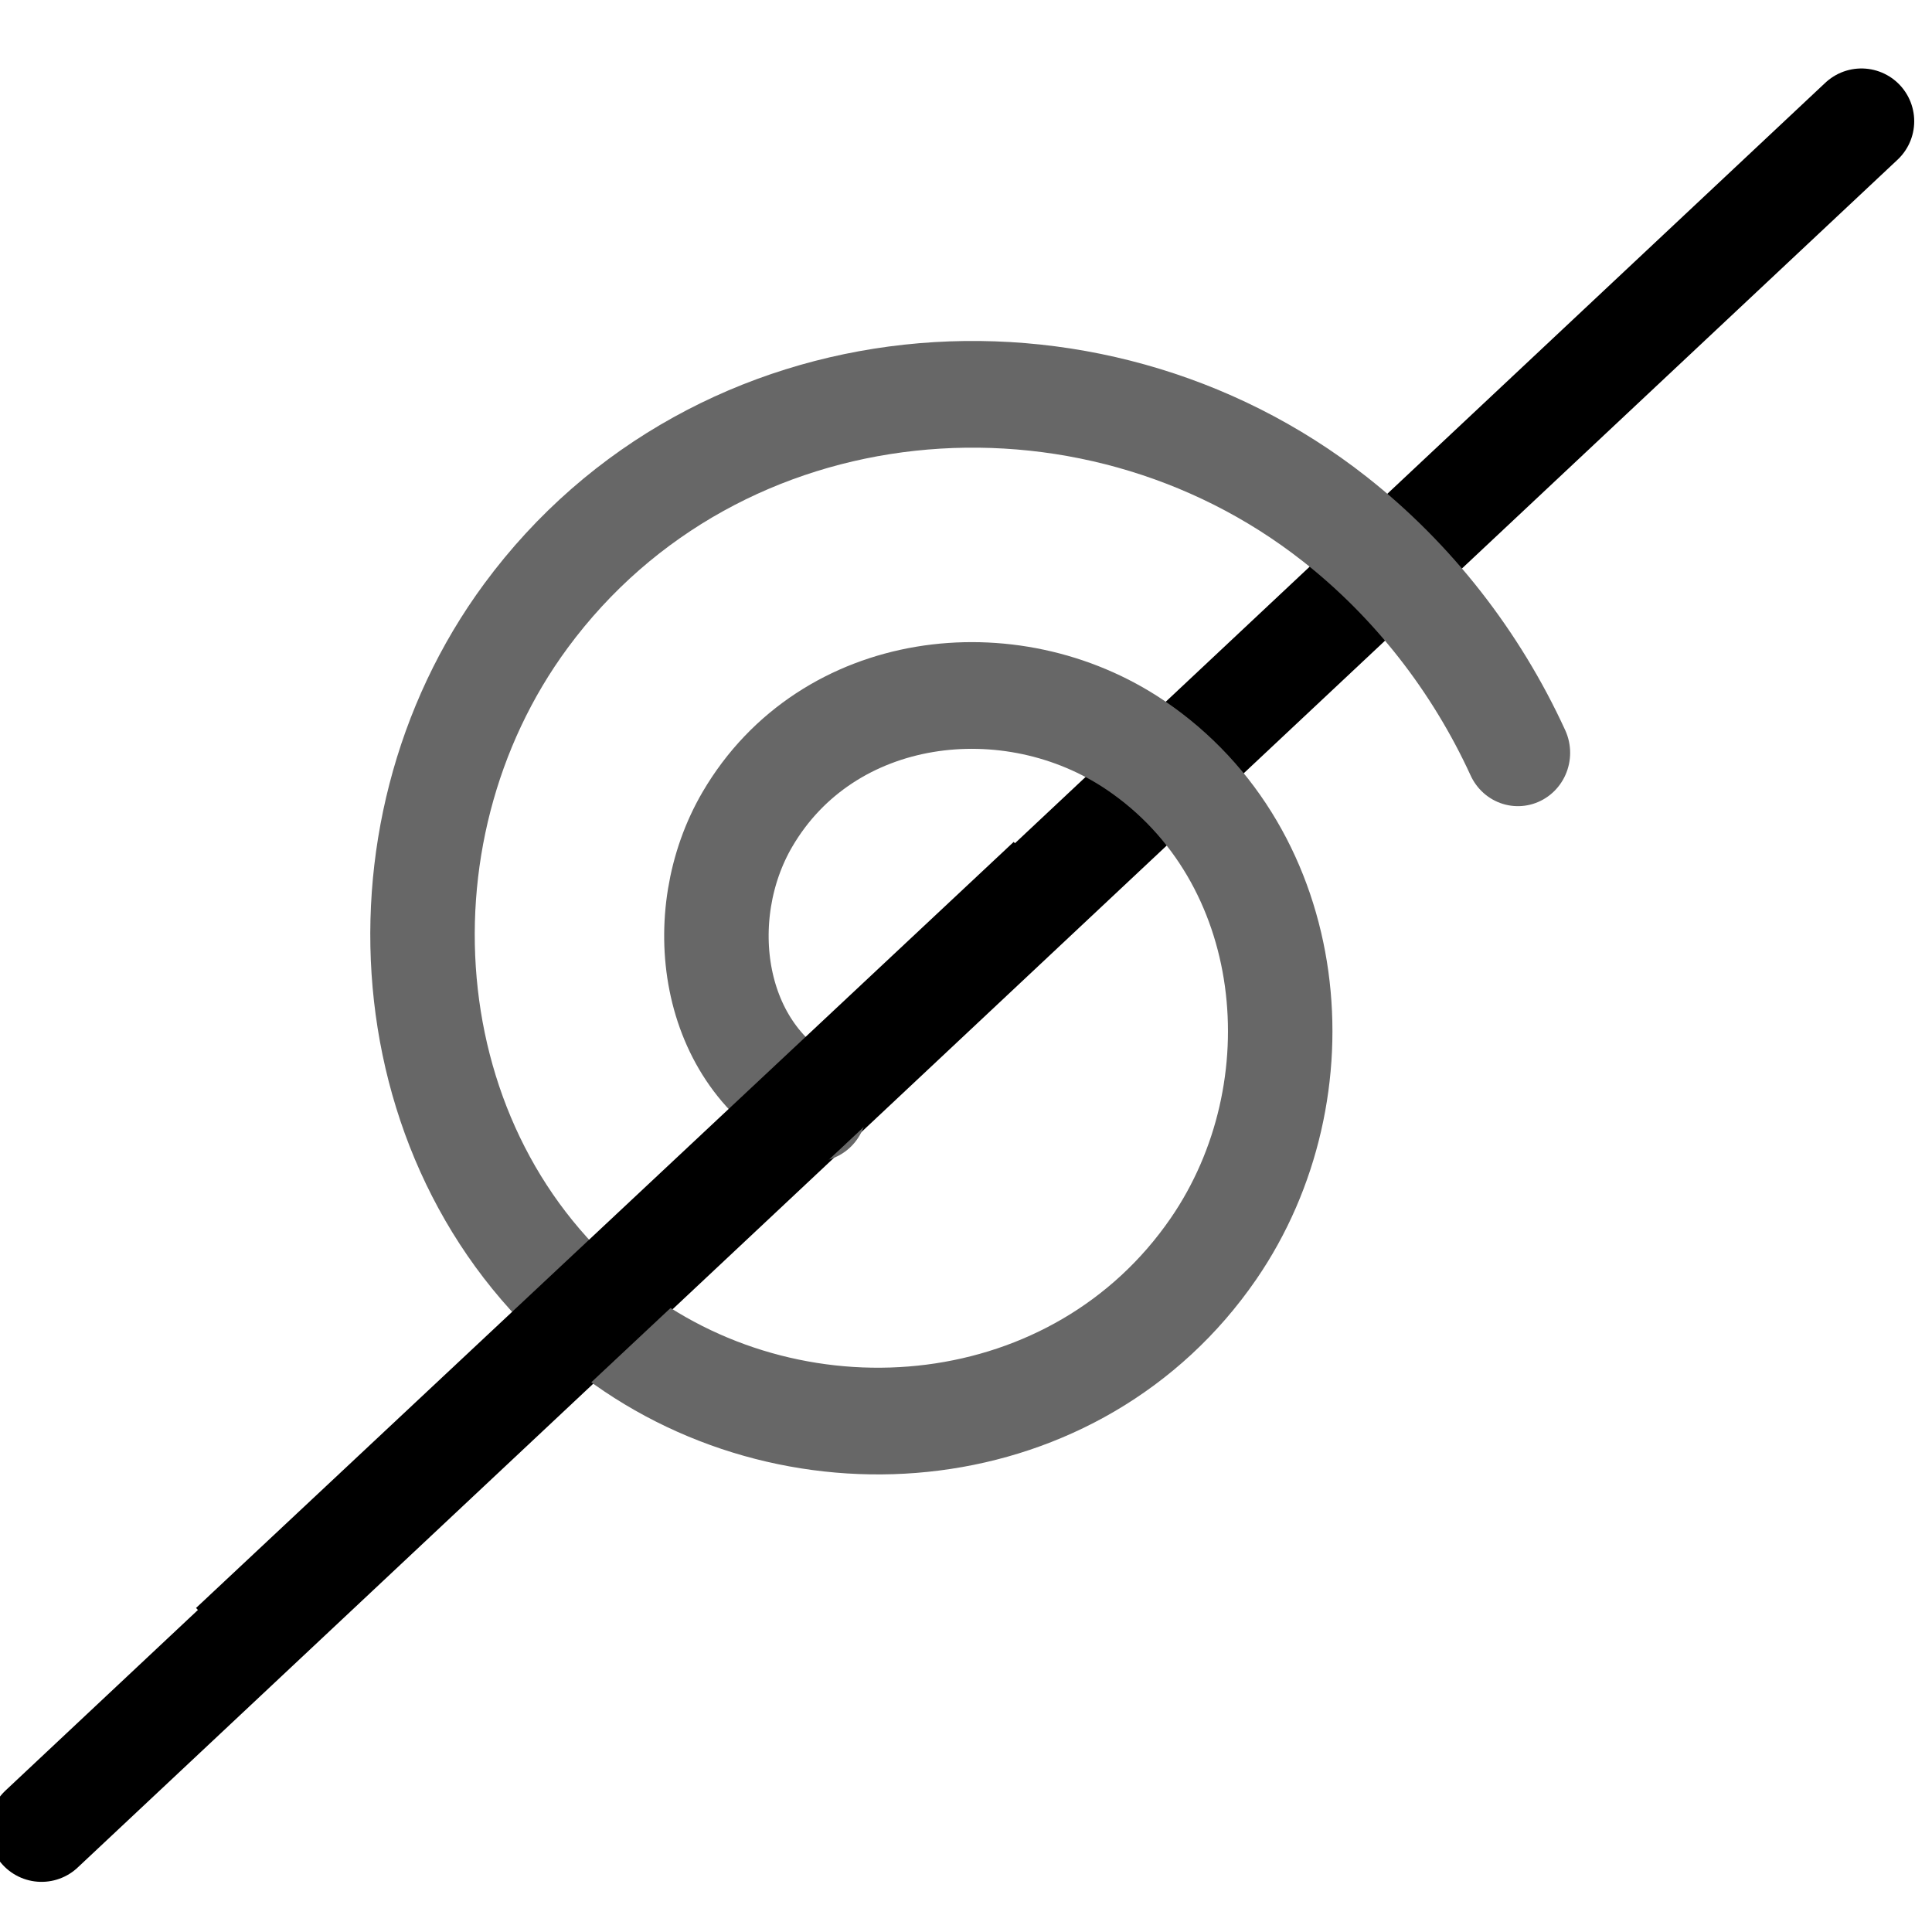 <?xml version="1.0" encoding="UTF-8" standalone="no"?>
<!-- Created with Inkscape (http://www.inkscape.org/) -->
<svg
   xmlns:dc="http://purl.org/dc/elements/1.1/"
   xmlns:cc="http://web.resource.org/cc/"
   xmlns:rdf="http://www.w3.org/1999/02/22-rdf-syntax-ns#"
   xmlns:svg="http://www.w3.org/2000/svg"
   xmlns="http://www.w3.org/2000/svg"
   xmlns:sodipodi="http://sodipodi.sourceforge.net/DTD/sodipodi-0.dtd"
   xmlns:inkscape="http://www.inkscape.org/namespaces/inkscape"
   width="48"
   height="48"
   id="svg2"
   sodipodi:version="0.32"
   inkscape:version="0.45.1"
   sodipodi:docbase="/home/weiss/dtr/data"
   sodipodi:docname="dtr-tiltaxis.svg"
   inkscape:output_extension="org.inkscape.output.svg.inkscape"
   version="1.0">
  <defs
     id="defs4">
    <marker
       inkscape:stockid="Arrow2Mend"
       orient="auto"
       refY="0"
       refX="0"
       id="Arrow2Mend"
       style="overflow:visible">
      <path
         id="path3166"
         style="font-size:12px;fill-rule:evenodd;stroke-width:0.625;stroke-linejoin:round"
         d="M 8.719,4.034 L -2.207,0.016 L 8.719,-4.002 C 6.973,-1.63 6.983,1.616 8.719,4.034 z "
         transform="scale(-0.6,-0.6)" />
    </marker>
    <marker
       inkscape:stockid="Arrow1Send"
       orient="auto"
       refY="0"
       refX="0"
       id="Arrow1Send"
       style="overflow:visible">
      <path
         id="path3154"
         d="M 0,0 L 5,-5 L -12.5,0 L 5,5 L 0,0 z "
         style="fill-rule:evenodd;stroke:#000000;stroke-width:1pt;marker-start:none"
         transform="matrix(-0.2,0,0,-0.2,-1.2,0)" />
    </marker>
    <marker
       inkscape:stockid="Arrow2Lstart"
       orient="auto"
       refY="0"
       refX="0"
       id="Arrow2Lstart"
       style="overflow:visible">
      <path
         id="path3157"
         style="font-size:12px;fill-rule:evenodd;stroke-width:0.625;stroke-linejoin:round"
         d="M 8.719,4.034 L -2.207,0.016 L 8.719,-4.002 C 6.973,-1.63 6.983,1.616 8.719,4.034 z "
         transform="matrix(1.1,0,0,1.1,1.1,0)" />
    </marker>
    <marker
       inkscape:stockid="Arrow2Lend"
       orient="auto"
       refY="0"
       refX="0"
       id="Arrow2Lend"
       style="overflow:visible">
      <path
         id="path3160"
         style="font-size:12px;fill-rule:evenodd;stroke-width:0.625;stroke-linejoin:round"
         d="M 8.719,4.034 L -2.207,0.016 L 8.719,-4.002 C 6.973,-1.63 6.983,1.616 8.719,4.034 z "
         transform="matrix(-1.1,0,0,-1.1,-1.1,0)" />
    </marker>
  </defs>
  <sodipodi:namedview
     id="base"
     pagecolor="#ffffff"
     bordercolor="#666666"
     borderopacity="1.0"
     gridtolerance="10000"
     guidetolerance="10"
     objecttolerance="10"
     inkscape:pageopacity="0.0"
     inkscape:pageshadow="2"
     inkscape:zoom="11.49802"
     inkscape:cx="48.864753"
     inkscape:cy="19.214489"
     inkscape:document-units="px"
     inkscape:current-layer="layer1"
     inkscape:window-width="1680"
     inkscape:window-height="977"
     inkscape:window-x="0"
     inkscape:window-y="24"
     width="48px"
     height="48px" />
  <g
     inkscape:label="Layer 1"
     inkscape:groupmode="layer"
     id="layer1">
    <path
       style="fill:none;fill-opacity:0.75;fill-rule:evenodd;stroke:#000000;stroke-width:2.622;stroke-linecap:round;stroke-linejoin:miter;marker-end:none;stroke-miterlimit:4.033;stroke-dasharray:none;stroke-opacity:1"
       d="M 1.032,45.443 L 46.247,3.012"
       id="path2162" />
    <g
       id="g6395"
       transform="translate(4.696,-4.523)">
      <path
         transform="matrix(0.328,0,0,0.335,-33.879,-33.928)"
         d="M 150.684,196.967 C 142.743,193.095 141.343,182.653 145.582,175.552 C 151.644,165.395 165.527,163.803 174.965,170.037 C 187.363,178.227 189.146,195.635 180.892,207.389 C 170.603,222.042 149.631,224.014 135.572,213.728 C 118.656,201.353 116.496,176.798 128.82,160.44 C 143.275,141.255 171.424,138.907 190.078,153.276 C 196.004,157.841 200.776,163.839 203.948,170.61"
         sodipodi:t0="0.25994423"
         sodipodi:argument="-20.02183"
         sodipodi:radius="48.041103"
         sodipodi:revolution="2.128716"
         sodipodi:expansion="1"
         sodipodi:cy="187.69249"
         sodipodi:cx="159.04668"
         id="path2164"
         style="opacity:1;fill:none;fill-opacity:1;fill-rule:evenodd;stroke:#676767;stroke-width:7.913;stroke-linecap:round;stroke-linejoin:miter;marker-end:none;stroke-miterlimit:4.033;stroke-dasharray:none;stroke-opacity:1"
         sodipodi:type="spiral" />
      <path
         sodipodi:nodetypes="cc"
         id="path4489"
         d="M 21.385,26.397 L 1.071,45.429"
         style="fill:none;fill-opacity:0.75;fill-rule:evenodd;stroke:#000000;stroke-width:2.622;stroke-linecap:butt;stroke-linejoin:miter;stroke-miterlimit:4.033;stroke-dasharray:none;stroke-opacity:1" />
    </g>
  </g>
</svg>

